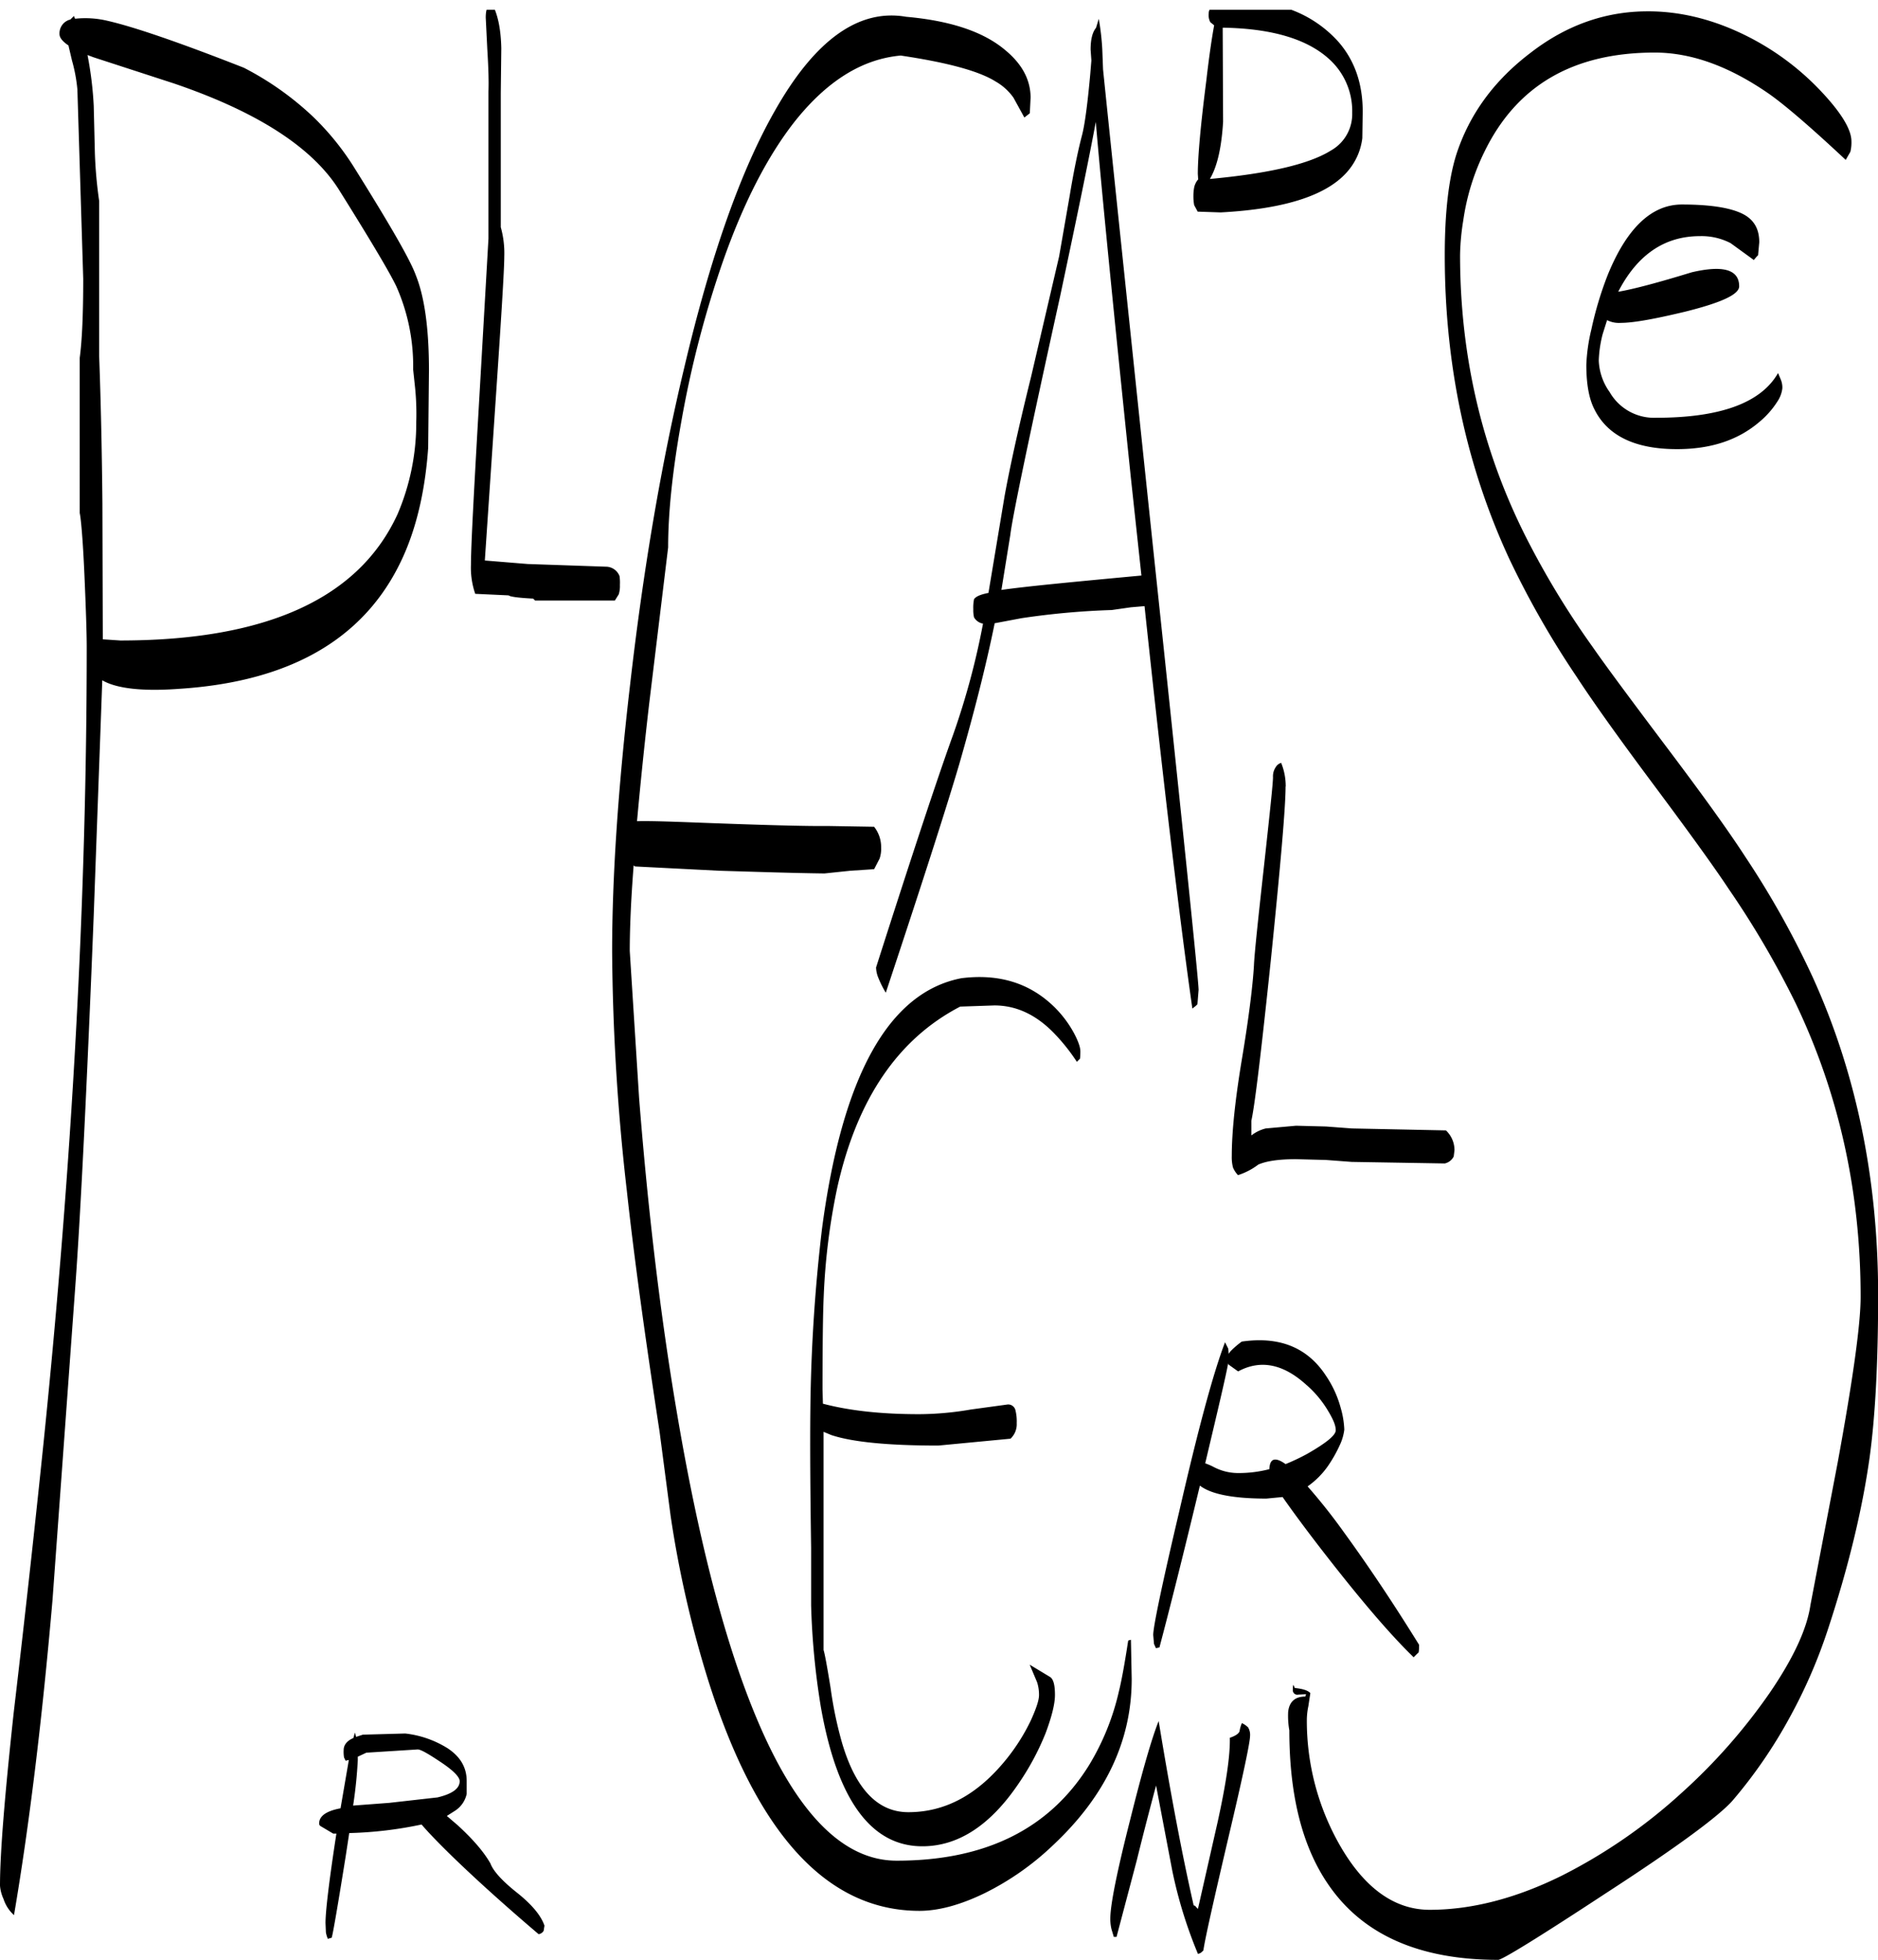 <svg id="Layer_1" data-name="Layer 1" xmlns="http://www.w3.org/2000/svg" xmlns:xlink="http://www.w3.org/1999/xlink" viewBox="0 0 579.48 604.7"><defs><style>.cls-1{fill:none;}.cls-2{clip-path:url(#clip-path);}.cls-3{fill-rule:evenodd;}</style><clipPath id="clip-path" transform="translate(-6.48 3.02)"><rect class="cls-1" x="6.48" width="579.6" height="601.8"/></clipPath></defs><g class="cls-2"><path class="cls-3" d="M135.36,536.76l-15.84,1L116.88,539v1.08a139.62,139.62,0,0,1-1.44,14l11.16-.84,14.88-1.68q6.84-1.62,6.84-5c0-1.32-2-3.36-6-6C138.6,538.08,136.32,536.76,135.36,536.76Zm-16.92-4.56,13.08-.36a31.23,31.23,0,0,1,13.08,4.56c4,2.64,5.88,6,5.88,10.08v4A8.22,8.22,0,0,1,147,555.6l-2.64,1.68,3.36,2.88c4.56,4.2,7.92,8,10.08,11.76.84,2.28,3.48,5.28,8.16,9s7.44,7.08,8.52,10.2l-.24,1.56a2.11,2.11,0,0,1-1.56,1.08c-10.44-8.88-19.2-16.8-26.28-23.64-4.56-4.44-7.8-7.8-9.84-10.2a121,121,0,0,1-22.32,2.64l-1.08,7.08q-3.6,22.5-4.32,25.2l-1.2.36a9.2,9.2,0,0,1-.6-2l-.12-2.88c0-3.6,1.08-12.84,3.36-27.6h-1l-3.84-2.28a.91.91,0,0,1-.48-.84c0-2.28,2.16-3.84,6.6-4.68L114.12,540l-1,.24-.48-1a10.45,10.45,0,0,1-.12-2.28c0-1.56,1-2.88,3-3.72l.48-1.68.36,1.32Zm231,60a13.38,13.38,0,0,1-.36-3.24c0-4.2,2-14.28,6.12-30.48C359,543.24,361.92,533.16,364,528q5.58,34,10.8,56.88a.87.87,0,0,1,.72.48l.6.6,6.12-27c2.52-11.52,3.84-20.16,3.72-25.8,1.8-.6,2.76-1.32,3-2a10,10,0,0,1,.72-2.52,6.63,6.63,0,0,1,1.92,1.32,4.47,4.47,0,0,1,.6,2.64c0,1.92-2.16,12.24-6.6,31-4.68,20-7.32,31.68-7.8,35.16l-.48.48a2.29,2.29,0,0,1-1.2.6,139.75,139.75,0,0,1-7.92-25.68l-5-26.28c-1.32,4.92-3.36,12.6-6,23.28L351,594.6h-.84ZM337.92,315.84c1.32,2.52,1.92,4.32,1.92,5.52,0,1.8-.12,2.52-.24,2.4l-.36.36-.48.48a59.47,59.47,0,0,0-7.32-9.12C326,310,320,307.2,313.32,307.2l-10.56.36q-28.8,14.94-37.92,55.8a200.19,200.19,0,0,0-4.2,33.72c-.24,5.16-.36,14.76-.36,28.68l.12,4.32c8.16,2.16,18,3.24,29.64,3.24a96.06,96.06,0,0,0,16-1.44l11.4-1.56a2.31,2.31,0,0,1,2.4,1.92,14.05,14.05,0,0,1,.36,3.84,6.07,6.07,0,0,1-1.92,4.8L296,443c-15.48,0-26.52-1.08-33-3.24l-2.4-1v67.32c.36,1.08,1.08,5,2.16,11.64a121.93,121.93,0,0,0,3.48,16.8q6.3,21.6,20.52,21.6c11.4,0,21.36-5.4,30.12-16.2a60.83,60.83,0,0,0,7.68-12.12c1.68-3.72,2.52-6.24,2.52-7.8a12.5,12.5,0,0,0-.6-4l-2.28-5.4,6.36,3.84c1,.72,1.44,2.52,1.44,5.52,0,2.76-1,6.72-2.88,11.76a80.21,80.21,0,0,1-8.28,15.48c-8.76,13-18.72,19.44-29.76,19.44q-23.76,0-31.32-43a231.42,231.42,0,0,1-3-31.32V474.6c-.24-16.56-.36-30.6-.24-42.24a518.12,518.12,0,0,1,3.6-56.28q9.36-70.74,43-77.28c11.52-1.44,21,1.44,28.56,8.76A34.14,34.14,0,0,1,337.92,315.84ZM111.24,55.8C103,42.48,85.8,31.44,60,22.68l-24.6-8-1.92-.72A110.4,110.4,0,0,1,35.4,29.64l.36,14.76A134.5,134.5,0,0,0,37.08,59v47.88c.48,13.08.84,28.32,1,45.48l.12,41.88,5.4.36q67.68,0,85.56-39a71.58,71.58,0,0,0,5.76-28.44,80.3,80.3,0,0,0-.36-10.56l-.6-5.64a60.43,60.43,0,0,0-5.16-25.56C126.84,81.24,121,71.4,111.24,55.8Zm4.56-7.08C126.6,66,133,77,134.76,81.84c2.76,6.84,4.08,16.68,4.08,29.4l-.24,23.88c-.84,12-3.12,22.56-6.84,31.56q-16.38,39.42-70.08,42.84c-11.4.84-19.32-.12-23.64-2.64L35.4,279.36c-2.16,54.36-4.08,92.4-5.64,113.88l-7.08,97.44q-4.86,56-11.88,97.2a11.47,11.47,0,0,1-3.24-5,12.05,12.05,0,0,1-1.08-4.08c0-10,1.44-27.6,4.2-53.16,4-34,7-61.8,9.24-83.52Q33.24,311.94,33.24,196.56c0-4.08-.24-11.52-.72-22.44s-1.08-17.28-1.44-18.84V107.4C31.8,102,32.16,94,32.16,83L30.36,24.6a49.29,49.29,0,0,0-1.68-9L27.6,11c-1.8-1.2-2.76-2.4-2.76-3.48A4.39,4.39,0,0,1,28.2,3l1.08-1.08.36.84a29.5,29.5,0,0,1,9.84.6c8,1.8,22.08,6.6,42.24,14.52A92.47,92.47,0,0,1,103.08,33,82.13,82.13,0,0,1,115.8,48.72Zm81.84,126a14,14,0,0,1,.12,2.76,8.37,8.37,0,0,1-.36,2.88l-1.2,1.92H171.6l-.6-.6c-4.68-.24-7.2-.6-7.56-1l-10.32-.48a24.54,24.54,0,0,1-1.32-9c0-6,1-24.24,2.76-54.6l2.64-46V25.2c.12-3,0-7.32-.36-13.08l-.48-9.72c0-2.52.6-4,1.92-4.32,1.8,3.24,2.76,7.92,2.88,13.8L161,25.68v41.4a29.6,29.6,0,0,1,1.08,9c0,4.2-1,20-2.88,47.64l-3.12,46.2,13.2,1.08,24.48.84A4.54,4.54,0,0,1,197.64,174.72ZM319.2,27.12a17.16,17.16,0,0,0-5.52-5c-5.16-3.24-15-5.88-29.28-8-11.88,1.08-22.68,7.8-32.64,20.28-8.4,10.68-15.84,25.08-22.2,43.2A319.54,319.54,0,0,0,216.72,127c-2.76,15.36-4.08,28.32-4.08,38.88l-5.88,48.48c-1.56,13.44-2.76,25.44-3.72,36,3.84-.12,10.56.12,20,.48,19.2.72,32.16,1.08,38.88,1l14.28.24a10.05,10.05,0,0,1,2.16,6.48,9.05,9.05,0,0,1-.48,3.36l-1.68,3.24-7.32.48-8,.84c-9.72-.12-20.52-.48-32.52-.84l-25.92-1.32L202,264c-.84,10.68-1.2,19.56-1.2,26.4l2.88,45.36q4.14,52.56,11.52,96.24,10.26,61,25,95.76,18.36,43.38,43,43.32,41,0,59.28-29.4a76.34,76.34,0,0,0,9.24-22.8c.84-3.36,1.8-8.64,2.88-15.72l.84-.24.24,12.12q0,28.44-24.12,51.12a85.12,85.12,0,0,1-21.36,15c-7.44,3.6-14.16,5.4-20,5.4q-42.84,0-65.28-71.4a334.75,334.75,0,0,1-11.52-50.52L210,438.72q-7-45.72-10.08-74.16a683.38,683.38,0,0,1-4.56-73.92q0-34.74,5.52-82.2c4.08-35.64,9.6-68.16,16.68-97.8q12.24-52,28.2-79.8c12.36-21.72,25.8-31.2,40.32-28.68,13.56,1.2,23.76,4.56,30.48,10.2q7.92,6.48,7.92,14.76l-.24,4.8-.6.48-1.08.84ZM385.56,418l-.12-.36c-.72,4-3.12,14.16-7.08,30.84a19.75,19.75,0,0,1,2.52,1.08,16.19,16.19,0,0,0,7.68,1.92,37.59,37.59,0,0,0,9.6-1.2c.12-3.36,1.8-3.84,5-1.56a64.8,64.8,0,0,0,6.6-3.12c5.88-3.36,8.88-5.76,8.88-7.32s-.84-3.48-2.52-6.24a32.71,32.71,0,0,0-6.72-7.92q-10.62-9.54-20.88-4Zm.6-4.08a27,27,0,0,1,3.48-3c11.64-1.68,20.28,1.8,26,10.56a32.93,32.93,0,0,1,4.56,10,27.42,27.42,0,0,1,1.08,6.6,15.53,15.53,0,0,1-1.08,4.08,42.07,42.07,0,0,1-4,7.2,25.66,25.66,0,0,1-6.24,6.24A178.42,178.42,0,0,1,421.2,469.8c7.68,10.56,15.36,22.08,23.16,34.68q0,2.7-.36,2.52l-.48.48-.84.84c-7.56-7.32-17-18.48-28.44-33.24-5.28-6.84-9.24-12.24-12-16.2l-5,.48q-15.3,0-20.52-4c-5.16,21.48-9.36,38.16-12.48,49.92l-1.08.24-.6-1.32-.24-2.76c0-2.52,2.64-15.24,8-38,5.76-25.08,10.44-42.6,14.16-52.32l1,2,.12,1.56Zm17-174.24c0,6.36-1.56,24.24-4.56,53.64-3,28.68-5,45.12-6,49.44v4.56a11.73,11.73,0,0,1,4.44-2.16l9.36-.84,9.24.24,8,.6,29,.6a8.37,8.37,0,0,1,2.64,6.12l-.24,1.92a4.07,4.07,0,0,1-2.76,2.16l-28.68-.48-8-.6-9.24-.24c-5.4,0-9.24.6-11.64,1.68a20.76,20.76,0,0,1-6.24,3.24,7.5,7.5,0,0,1-1.56-2.4,12.82,12.82,0,0,1-.36-3.48c0-7.32,1-17,3-29.16,2.28-13.56,3.48-23.52,3.84-29.64.12-3.24,1.2-13.56,3.12-30.84,1.8-16.44,2.76-25.44,2.76-27.24a5.05,5.05,0,0,1,.84-3.12,2.87,2.87,0,0,1,1.68-1.32A19,19,0,0,1,403.2,239.64Zm-47.76-95.52q-8.28-79.74-10.8-109.56c-2.16,11.64-5.88,29.64-11,53.76q-14.4,65.34-15.36,73.56L315.48,179c6.84-1,21.24-2.4,43.2-4.44Zm0,40.2-5.88.84a237.34,237.34,0,0,0-27.84,2.52l-8.28,1.56c-2.76,13.56-6.48,28-10.92,43.44q-5.94,20.16-22.68,70.56a31.54,31.54,0,0,1-2.28-4.56,8.84,8.84,0,0,1-.72-3.24q16.74-52.38,23.76-71.76a231.8,231.8,0,0,0,9.24-34.32,4,4,0,0,1-2.76-1.92,9.4,9.4,0,0,1-.24-2.52,12.58,12.58,0,0,1,.24-3.12c.6-.84,2-1.44,4.44-1.92l5-30c1.56-8.52,4.2-20.76,8.16-36.72l8.64-37.08,3.24-18.6c1.32-8,2.64-14.28,3.84-18.84q1.26-4.86,2.52-18.72l.36-4.32-.24-3.36c0-3.24.6-5.4,1.68-6.72l.84-2.76a78.1,78.1,0,0,1,1.08,9.36l.24,6.24q3.6,35.1,15.48,148,14,131.94,14,136l-.36,4.44-.48.48-1.08.84C370.8,283,365.76,241.56,359.64,184ZM423.72,31.8a21.59,21.59,0,0,0-7.08-16.56C409.8,9,398.88,5.76,383.76,5.52V6.84l.12,27.72c-.48,7.92-1.8,13.8-4.08,17.64,18.12-1.68,30.6-4.56,37.32-8.76A12.9,12.9,0,0,0,423.72,31.8ZM526.56,93.12c-9.48,2.28-16.08,3.48-20,3.48a8.14,8.14,0,0,1-4.2-.84L501,100.08a36.79,36.79,0,0,0-1.2,8.16,17.89,17.89,0,0,0,3.36,9.72,15.78,15.78,0,0,0,14.28,7.92c19.8,0,32.4-4.56,37.68-13.8l.84,2a6.32,6.32,0,0,1,.48,2.76,9.22,9.22,0,0,1-1.56,4.08,26.81,26.81,0,0,1-5.52,6.24c-6.6,5.64-15,8.4-25.44,8.4-12.84,0-21.36-4.08-25.44-12.24-1.68-3.24-2.52-7.8-2.52-13.8a55.2,55.2,0,0,1,1.56-10.92,108.67,108.67,0,0,1,5-16.68c5.88-14.52,13.56-21.84,22.92-21.84,9.6,0,16.2,1.2,19.8,3.48,2.76,1.8,4.08,4.44,4.08,8.16l-.36,4-.48.48-.84,1L540.48,72A19.42,19.42,0,0,0,531,69.84c-10.92,0-19.32,5.76-25.2,17.16,4.92-.84,12.48-2.88,22.68-6,9.72-2.28,14.64-.84,14.64,4.32C543.12,87.84,537.6,90.36,526.56,93.12ZM577.44,43.8,576,46.32c-10.68-10-18.6-16.8-23.52-20.28-12.24-8.52-24-12.84-35.4-12.84-25.08,0-42.48,10.08-52.44,30.36A70.57,70.57,0,0,0,458,64.92a73.18,73.18,0,0,0-1,10.68q0,46.62,20.16,86.76a260.86,260.86,0,0,0,20.64,34.08c4.08,5.88,12,16.56,23.64,32,10.2,13.56,18.12,24.48,23.64,33a275.15,275.15,0,0,1,20.64,36.84Q586,342.78,586,396.6c0,20.28-.84,37.08-2.64,50.16-2.28,16.2-6.6,34.08-13.08,53.64a159.07,159.07,0,0,1-11.52,26.4,149.19,149.19,0,0,1-17.52,25.56c-4,4.68-16.92,14.28-39.12,28.68-21,13.8-32.16,20.64-33.36,20.64q-36.54,0-52.44-23.28c-8-11.64-12-27.48-12-47.52a25.41,25.41,0,0,1-.36-5.76c.36-3.12,2.16-4.68,5.28-4.68l.24-.72-2.4.12a1.39,1.39,0,0,1-1.68-1.56c0-1.08.12-1.56.24-1.32l.36.84c2.4.24,4,.72,4.8,1.56l-.6,4a21.25,21.25,0,0,0-.48,4.2,77.38,77.38,0,0,0,10.32,39c7.56,13.08,16.8,19.68,27.6,19.68,12.84,0,26.52-3.48,40.8-10.56a165,165,0,0,0,36.84-25.44,177.12,177.12,0,0,0,27.36-31.08c7.2-10.56,11.4-19.56,12.48-27l8.4-43.92c4.68-25.56,7.08-42.6,7.08-51.12q0-48.6-20-90.48a280.53,280.53,0,0,0-20.64-35.28c-4.68-7.08-12.6-18-23.52-32.64-10.44-14-18.36-25.08-23.52-33a278.69,278.69,0,0,1-20.64-36.12q-20-43-20-93.84c0-13.2,1.2-23.64,3.6-31.2,4-12.24,11.52-22.68,22.92-31.32C489.72,4.8,501.6.6,514.32.48c10.56-.12,21.24,2.52,31.92,8A81.76,81.76,0,0,1,569,25.8c5.88,6.36,8.76,11.28,8.76,14.76A12.08,12.08,0,0,1,577.44,43.8ZM403.2-.6a36.7,36.7,0,0,1,16.44,10.68c4.92,5.76,7.32,12.84,7.32,21.36l-.12,8.16a19.09,19.09,0,0,1-4,9.6c-6.12,7.8-19.32,12.24-39.72,13.32l-7.08-.24-1.08-2a15,15,0,0,1-.24-2.88A13.58,13.58,0,0,1,375,54.6a6,6,0,0,1,1.08-2.16h.12l-.12-1.8c0-5.28.84-14.88,2.64-28.92.84-7.32,1.68-13,2.4-16.92l-1.2-1a4.65,4.65,0,0,1-.48-2.64c0-2.28,2.52-3.6,7.44-4.08A38.38,38.38,0,0,1,403.2-.6Z" transform="translate(-6.48 3.02)"/></g></svg>